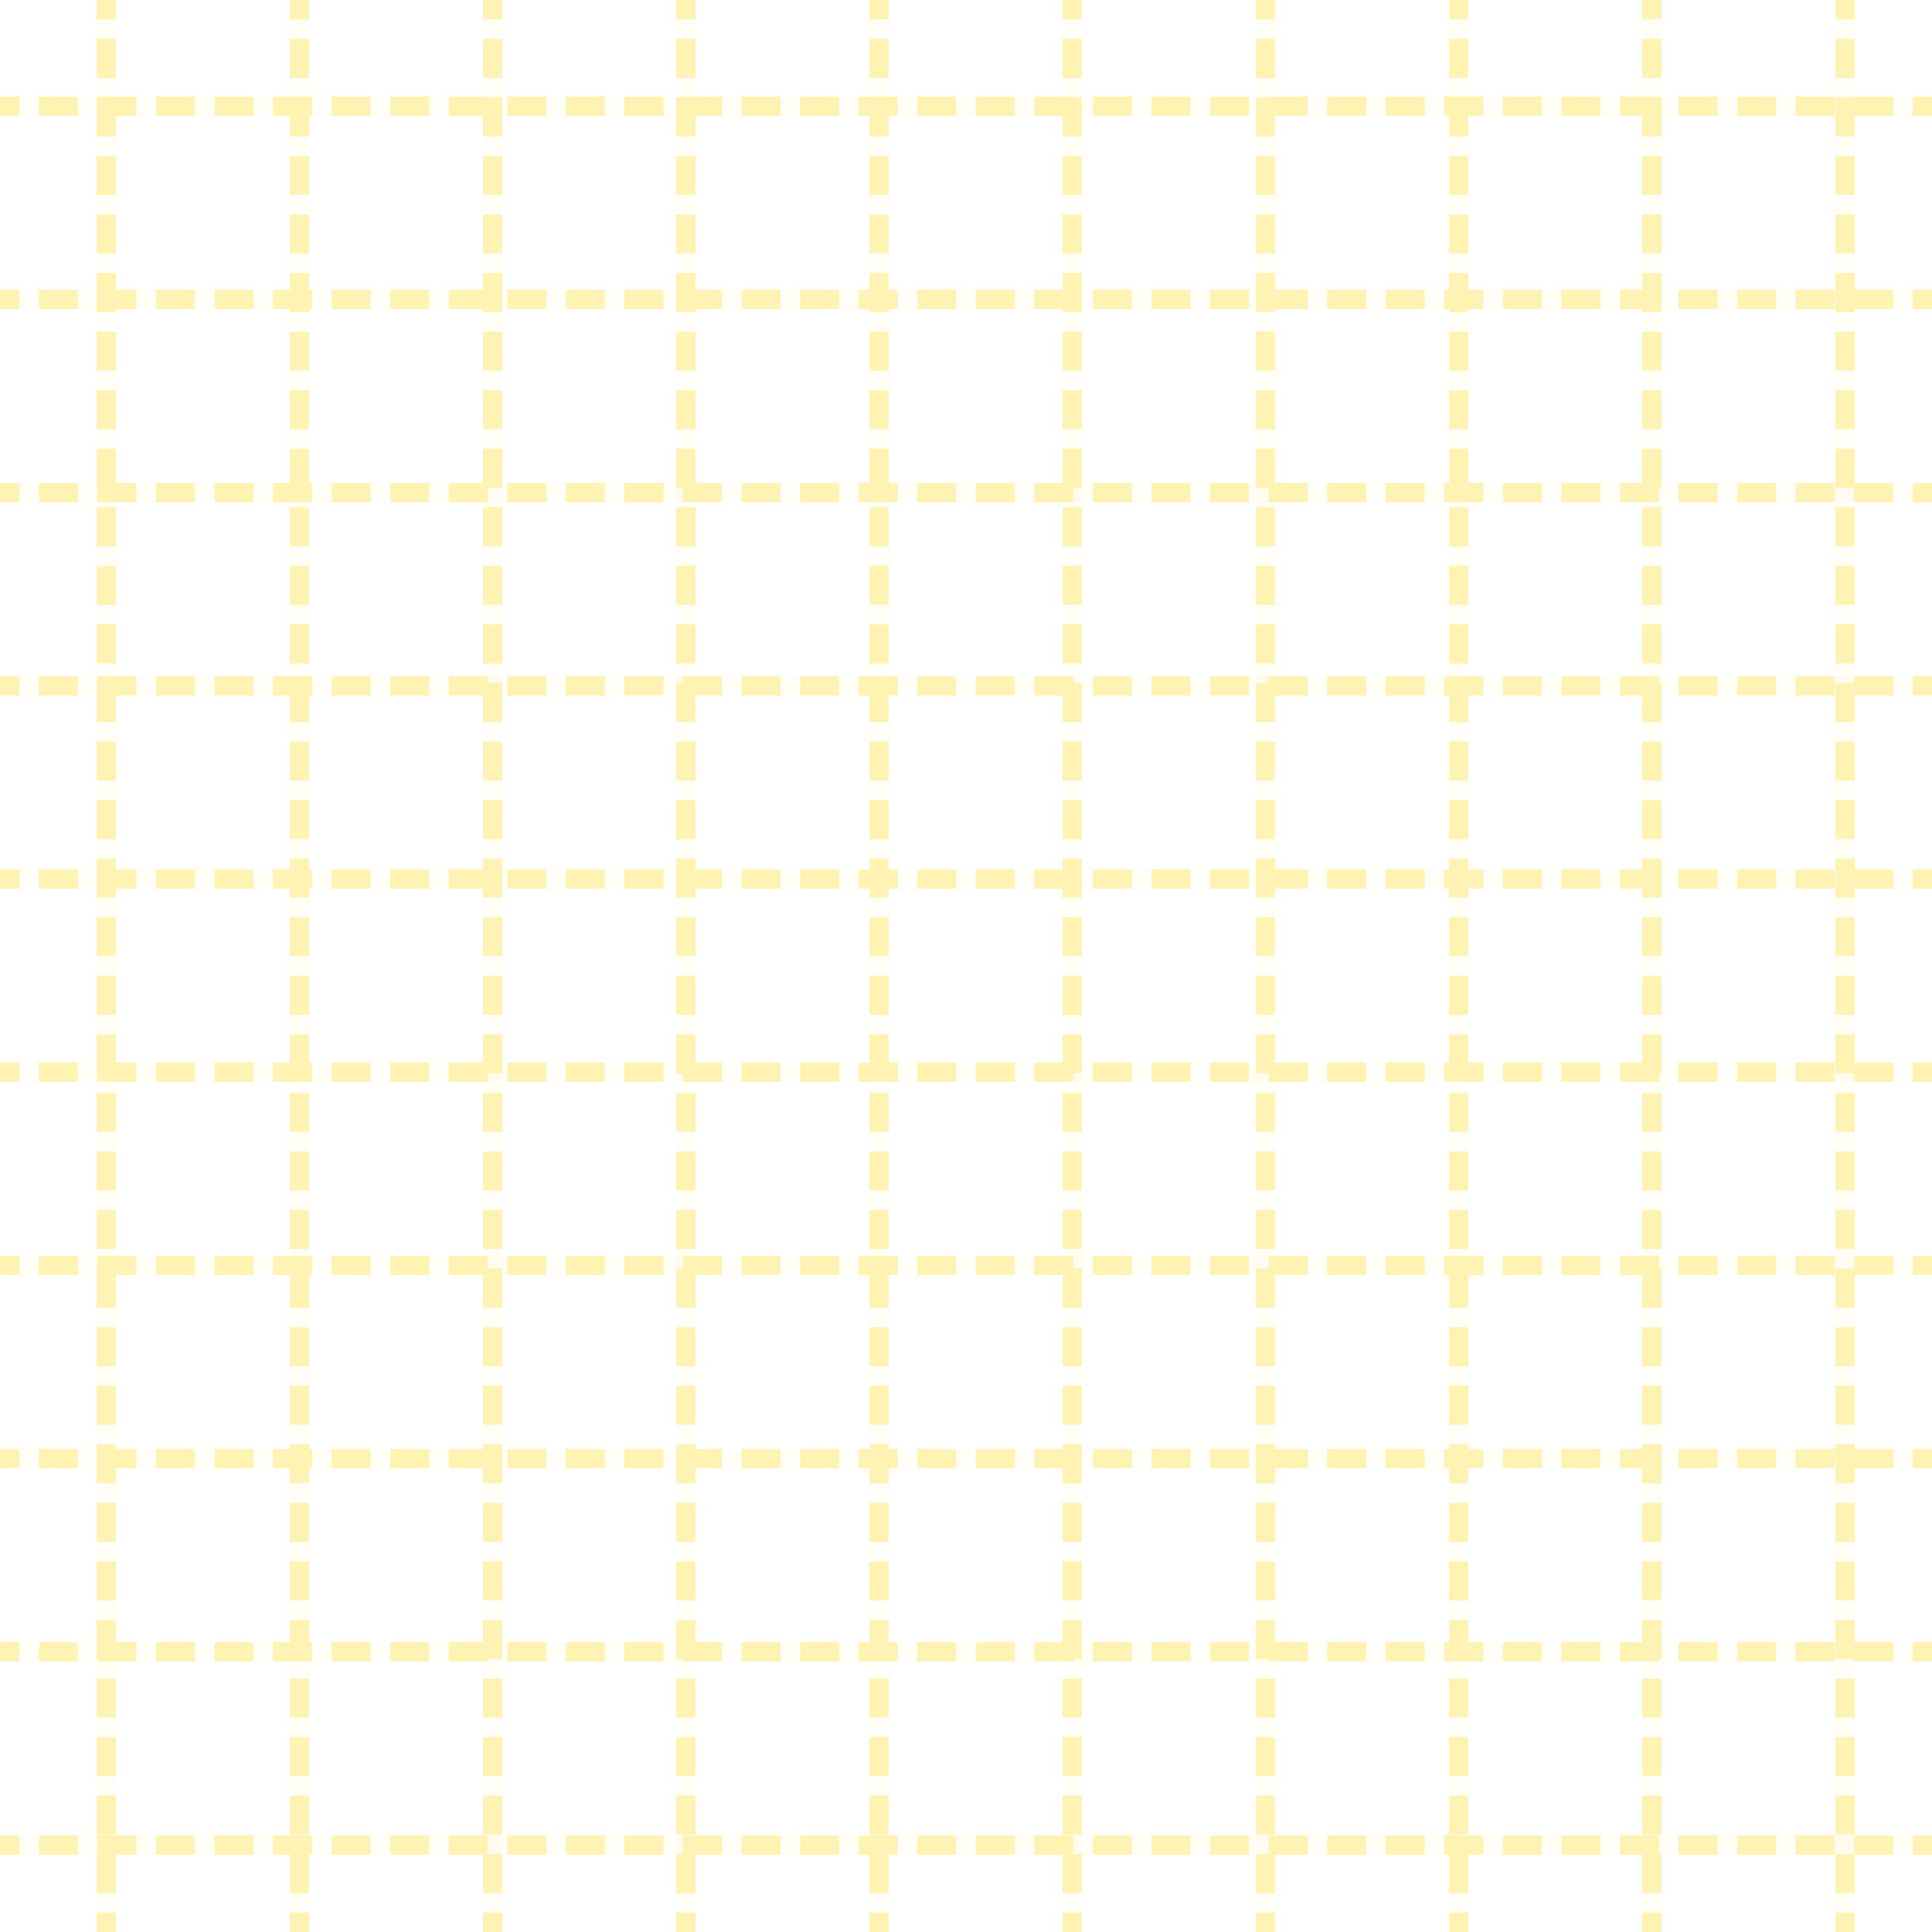 <?xml version="1.0" encoding="utf-8"?>
<!-- Generator: Adobe Illustrator 15.1.0, SVG Export Plug-In . SVG Version: 6.00 Build 0)  -->
<!DOCTYPE svg PUBLIC "-//W3C//DTD SVG 1.1//EN" "http://www.w3.org/Graphics/SVG/1.1/DTD/svg11.dtd">
<svg version="1.1" id="Calque_1" xmlns="http://www.w3.org/2000/svg" xmlns:xlink="http://www.w3.org/1999/xlink" x="0px" y="0px"
	 width="100px" height="100px" viewBox="0 0 100 100" enable-background="new 0 0 100 100" xml:space="preserve" opacity="0.3">
<g>
	<line opacity="0.11" fill="none" stroke="#FFD700" stroke-miterlimit="10" x1="5.5" y1="0" x2="5.5" y2="100"/>
	<line opacity="0.11" fill="none" stroke="#FFD700" stroke-miterlimit="10" x1="15.5" y1="0" x2="15.5" y2="100"/>
	<line opacity="0.11" fill="none" stroke="#FFD700" stroke-miterlimit="10" x1="25.5" y1="0" x2="25.5" y2="100"/>
	<line opacity="0.11" fill="none" stroke="#FFD700" stroke-miterlimit="10" x1="35.5" y1="0" x2="35.5" y2="100"/>
	<line opacity="0.11" fill="none" stroke="#FFD700" stroke-miterlimit="10" x1="45.5" y1="0" x2="45.5" y2="100"/>
	<line opacity="0.11" fill="none" stroke="#FFD700" stroke-miterlimit="10" x1="55.5" y1="0" x2="55.5" y2="100"/>
	<line opacity="0.11" fill="none" stroke="#FFD700" stroke-miterlimit="10" x1="65.5" y1="0" x2="65.5" y2="100"/>
	<line opacity="0.11" fill="none" stroke="#FFD700" stroke-miterlimit="10" x1="75.5" y1="0" x2="75.5" y2="100"/>
	<line opacity="0.11" fill="none" stroke="#FFD700" stroke-miterlimit="10" x1="85.5" y1="0" x2="85.5" y2="100"/>
	<line opacity="0.11" fill="none" stroke="#FFD700" stroke-miterlimit="10" x1="95.5" y1="0" x2="95.5" y2="100"/>
</g>
<g>
	<g>
		<g>
			<line fill="none" stroke="#FFD700" stroke-miterlimit="10" x1="5.5" y1="0" x2="5.5" y2="1"/>

				<line fill="none" stroke="#FFD700" stroke-miterlimit="10" stroke-dasharray="2.021,1.01" x1="5.5" y1="2.01" x2="5.5" y2="98.495"/>
			<line fill="none" stroke="#FFD700" stroke-miterlimit="10" x1="5.5" y1="99" x2="5.5" y2="100"/>
		</g>
	</g>
	<g>
		<g>
			<line fill="none" stroke="#FFD700" stroke-miterlimit="10" x1="15.5" y1="0" x2="15.5" y2="1"/>

				<line fill="none" stroke="#FFD700" stroke-miterlimit="10" stroke-dasharray="2.021,1.01" x1="15.5" y1="2.01" x2="15.5" y2="98.495"/>
			<line fill="none" stroke="#FFD700" stroke-miterlimit="10" x1="15.5" y1="99" x2="15.5" y2="100"/>
		</g>
	</g>
	<g>
		<g>
			<line fill="none" stroke="#FFD700" stroke-miterlimit="10" x1="25.5" y1="0" x2="25.5" y2="1"/>

				<line fill="none" stroke="#FFD700" stroke-miterlimit="10" stroke-dasharray="2.021,1.01" x1="25.5" y1="2.01" x2="25.5" y2="98.495"/>
			<line fill="none" stroke="#FFD700" stroke-miterlimit="10" x1="25.5" y1="99" x2="25.5" y2="100"/>
		</g>
	</g>
	<g>
		<g>
			<line fill="none" stroke="#FFD700" stroke-miterlimit="10" x1="35.5" y1="0" x2="35.5" y2="1"/>

				<line fill="none" stroke="#FFD700" stroke-miterlimit="10" stroke-dasharray="2.021,1.01" x1="35.5" y1="2.01" x2="35.5" y2="98.495"/>
			<line fill="none" stroke="#FFD700" stroke-miterlimit="10" x1="35.5" y1="99" x2="35.5" y2="100"/>
		</g>
	</g>
	<g>
		<g>
			<line fill="none" stroke="#FFD700" stroke-miterlimit="10" x1="45.5" y1="0" x2="45.5" y2="1"/>

				<line fill="none" stroke="#FFD700" stroke-miterlimit="10" stroke-dasharray="2.021,1.01" x1="45.5" y1="2.01" x2="45.5" y2="98.495"/>
			<line fill="none" stroke="#FFD700" stroke-miterlimit="10" x1="45.5" y1="99" x2="45.5" y2="100"/>
		</g>
	</g>
	<g>
		<g>
			<line fill="none" stroke="#FFD700" stroke-miterlimit="10" x1="55.5" y1="0" x2="55.5" y2="1"/>

				<line fill="none" stroke="#FFD700" stroke-miterlimit="10" stroke-dasharray="2.021,1.01" x1="55.5" y1="2.01" x2="55.5" y2="98.495"/>
			<line fill="none" stroke="#FFD700" stroke-miterlimit="10" x1="55.5" y1="99" x2="55.5" y2="100"/>
		</g>
	</g>
	<g>
		<g>
			<line fill="none" stroke="#FFD700" stroke-miterlimit="10" x1="65.5" y1="0" x2="65.5" y2="1"/>

				<line fill="none" stroke="#FFD700" stroke-miterlimit="10" stroke-dasharray="2.021,1.01" x1="65.5" y1="2.01" x2="65.5" y2="98.495"/>
			<line fill="none" stroke="#FFD700" stroke-miterlimit="10" x1="65.5" y1="99" x2="65.5" y2="100"/>
		</g>
	</g>
	<g>
		<g>
			<line fill="none" stroke="#FFD700" stroke-miterlimit="10" x1="75.5" y1="0" x2="75.5" y2="1"/>

				<line fill="none" stroke="#FFD700" stroke-miterlimit="10" stroke-dasharray="2.021,1.01" x1="75.5" y1="2.01" x2="75.5" y2="98.495"/>
			<line fill="none" stroke="#FFD700" stroke-miterlimit="10" x1="75.5" y1="99" x2="75.5" y2="100"/>
		</g>
	</g>
	<g>
		<g>
			<line fill="none" stroke="#FFD700" stroke-miterlimit="10" x1="85.5" y1="0" x2="85.5" y2="1"/>

				<line fill="none" stroke="#FFD700" stroke-miterlimit="10" stroke-dasharray="2.021,1.01" x1="85.5" y1="2.01" x2="85.5" y2="98.495"/>
			<line fill="none" stroke="#FFD700" stroke-miterlimit="10" x1="85.5" y1="99" x2="85.5" y2="100"/>
		</g>
	</g>
	<g>
		<g>
			<line fill="none" stroke="#FFD700" stroke-miterlimit="10" x1="95.5" y1="0" x2="95.5" y2="1"/>

				<line fill="none" stroke="#FFD700" stroke-miterlimit="10" stroke-dasharray="2.021,1.01" x1="95.5" y1="2.01" x2="95.5" y2="98.495"/>
			<line fill="none" stroke="#FFD700" stroke-miterlimit="10" x1="95.5" y1="99" x2="95.5" y2="100"/>
		</g>
	</g>
</g>
<g>
	<line opacity="0.11" fill="none" stroke="#FFD700" stroke-miterlimit="10" x1="0" y1="95.5" x2="100" y2="95.5"/>
	<line opacity="0.11" fill="none" stroke="#FFD700" stroke-miterlimit="10" x1="0" y1="85.5" x2="100" y2="85.5"/>
	<line opacity="0.11" fill="none" stroke="#FFD700" stroke-miterlimit="10" x1="0" y1="75.5" x2="100" y2="75.5"/>
	<line opacity="0.11" fill="none" stroke="#FFD700" stroke-miterlimit="10" x1="0" y1="65.5" x2="100" y2="65.5"/>
	<line opacity="0.11" fill="none" stroke="#FFD700" stroke-miterlimit="10" x1="0" y1="55.5" x2="100" y2="55.5"/>
	<line opacity="0.11" fill="none" stroke="#FFD700" stroke-miterlimit="10" x1="0" y1="45.5" x2="100" y2="45.5"/>
	<line opacity="0.11" fill="none" stroke="#FFD700" stroke-miterlimit="10" x1="0" y1="35.5" x2="100" y2="35.5"/>
	<line opacity="0.11" fill="none" stroke="#FFD700" stroke-miterlimit="10" x1="0" y1="25.5" x2="100" y2="25.5"/>
	<line opacity="0.11" fill="none" stroke="#FFD700" stroke-miterlimit="10" x1="0" y1="15.5" x2="100" y2="15.5"/>
	<line opacity="0.11" fill="none" stroke="#FFD700" stroke-miterlimit="10" x1="0" y1="5.5" x2="100" y2="5.5"/>
</g>
<g>
	<g>
		<g>
			<line fill="none" stroke="#FFD700" stroke-miterlimit="10" x1="0" y1="95.5" x2="1" y2="95.5"/>

				<line fill="none" stroke="#FFD700" stroke-miterlimit="10" stroke-dasharray="2.021,1.01" x1="2.01" y1="95.5" x2="98.495" y2="95.5"/>
			<line fill="none" stroke="#FFD700" stroke-miterlimit="10" x1="99" y1="95.5" x2="100" y2="95.5"/>
		</g>
	</g>
	<g>
		<g>
			<line fill="none" stroke="#FFD700" stroke-miterlimit="10" x1="0" y1="85.5" x2="1" y2="85.5"/>

				<line fill="none" stroke="#FFD700" stroke-miterlimit="10" stroke-dasharray="2.021,1.01" x1="2.01" y1="85.5" x2="98.495" y2="85.5"/>
			<line fill="none" stroke="#FFD700" stroke-miterlimit="10" x1="99" y1="85.5" x2="100" y2="85.5"/>
		</g>
	</g>
	<g>
		<g>
			<line fill="none" stroke="#FFD700" stroke-miterlimit="10" x1="0" y1="75.5" x2="1" y2="75.5"/>

				<line fill="none" stroke="#FFD700" stroke-miterlimit="10" stroke-dasharray="2.021,1.01" x1="2.01" y1="75.5" x2="98.495" y2="75.5"/>
			<line fill="none" stroke="#FFD700" stroke-miterlimit="10" x1="99" y1="75.5" x2="100" y2="75.5"/>
		</g>
	</g>
	<g>
		<g>
			<line fill="none" stroke="#FFD700" stroke-miterlimit="10" x1="0" y1="65.5" x2="1" y2="65.5"/>

				<line fill="none" stroke="#FFD700" stroke-miterlimit="10" stroke-dasharray="2.021,1.01" x1="2.01" y1="65.5" x2="98.495" y2="65.5"/>
			<line fill="none" stroke="#FFD700" stroke-miterlimit="10" x1="99" y1="65.5" x2="100" y2="65.5"/>
		</g>
	</g>
	<g>
		<g>
			<line fill="none" stroke="#FFD700" stroke-miterlimit="10" x1="0" y1="55.5" x2="1" y2="55.5"/>

				<line fill="none" stroke="#FFD700" stroke-miterlimit="10" stroke-dasharray="2.021,1.01" x1="2.01" y1="55.5" x2="98.495" y2="55.5"/>
			<line fill="none" stroke="#FFD700" stroke-miterlimit="10" x1="99" y1="55.5" x2="100" y2="55.5"/>
		</g>
	</g>
	<g>
		<g>
			<line fill="none" stroke="#FFD700" stroke-miterlimit="10" x1="0" y1="45.5" x2="1" y2="45.5"/>

				<line fill="none" stroke="#FFD700" stroke-miterlimit="10" stroke-dasharray="2.021,1.01" x1="2.01" y1="45.5" x2="98.495" y2="45.5"/>
			<line fill="none" stroke="#FFD700" stroke-miterlimit="10" x1="99" y1="45.5" x2="100" y2="45.5"/>
		</g>
	</g>
	<g>
		<g>
			<line fill="none" stroke="#FFD700" stroke-miterlimit="10" x1="0" y1="35.5" x2="1" y2="35.5"/>

				<line fill="none" stroke="#FFD700" stroke-miterlimit="10" stroke-dasharray="2.021,1.01" x1="2.01" y1="35.5" x2="98.495" y2="35.5"/>
			<line fill="none" stroke="#FFD700" stroke-miterlimit="10" x1="99" y1="35.5" x2="100" y2="35.5"/>
		</g>
	</g>
	<g>
		<g>
			<line fill="none" stroke="#FFD700" stroke-miterlimit="10" x1="0" y1="25.5" x2="1" y2="25.5"/>

				<line fill="none" stroke="#FFD700" stroke-miterlimit="10" stroke-dasharray="2.021,1.01" x1="2.01" y1="25.5" x2="98.495" y2="25.5"/>
			<line fill="none" stroke="#FFD700" stroke-miterlimit="10" x1="99" y1="25.5" x2="100" y2="25.5"/>
		</g>
	</g>
	<g>
		<g>
			<line fill="none" stroke="#FFD700" stroke-miterlimit="10" x1="0" y1="15.5" x2="1" y2="15.5"/>

				<line fill="none" stroke="#FFD700" stroke-miterlimit="10" stroke-dasharray="2.021,1.01" x1="2.01" y1="15.5" x2="98.495" y2="15.5"/>
			<line fill="none" stroke="#FFD700" stroke-miterlimit="10" x1="99" y1="15.5" x2="100" y2="15.5"/>
		</g>
	</g>
	<g>
		<g>
			<line fill="none" stroke="#FFD700" stroke-miterlimit="10" x1="0" y1="5.5" x2="1" y2="5.5"/>

				<line fill="none" stroke="#FFD700" stroke-miterlimit="10" stroke-dasharray="2.021,1.01" x1="2.01" y1="5.5" x2="98.495" y2="5.5"/>
			<line fill="none" stroke="#FFD700" stroke-miterlimit="10" x1="99" y1="5.5" x2="100" y2="5.5"/>
		</g>
	</g>
</g>
</svg>
